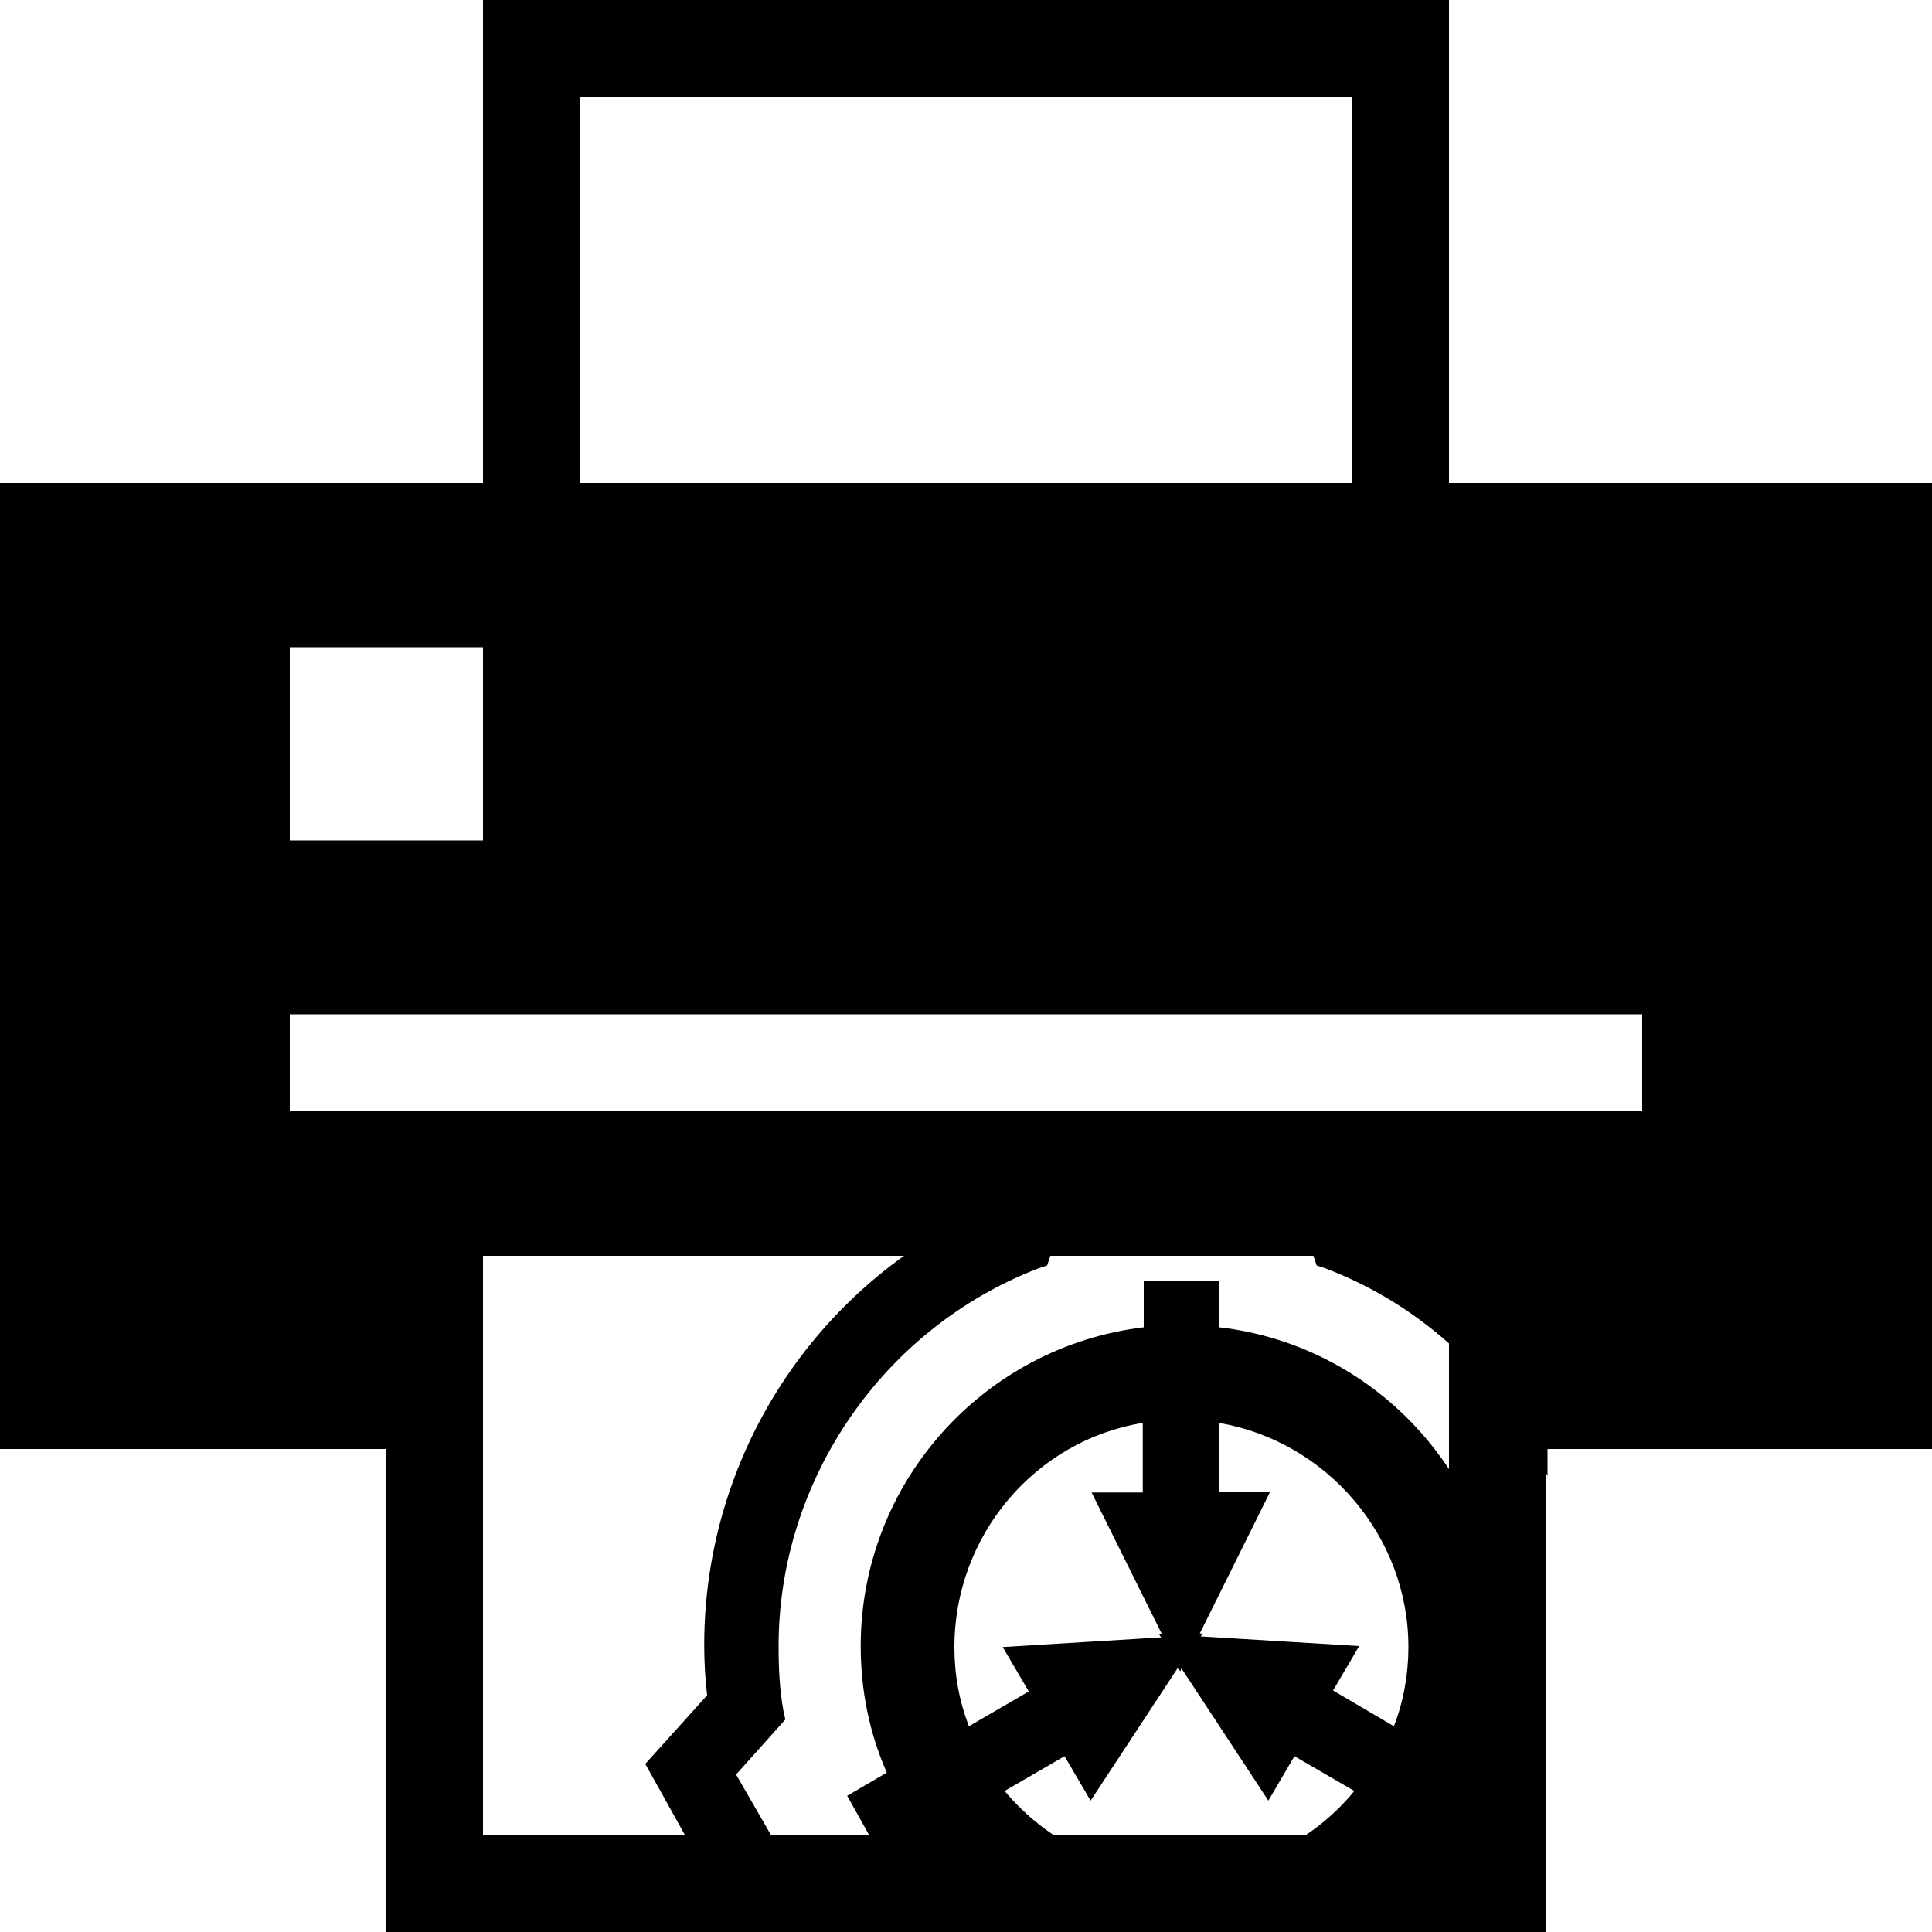 <?xml version='1.0' encoding='utf-8'?><svg xmlns="http://www.w3.org/2000/svg" xmlns:xlink="http://www.w3.org/1999/xlink" id="Print-Icon" x="0" y="0" baseProfile="tiny" overflow="visible" version="1.2" viewBox="0 0 200 200" xml:space="preserve"><path d="M140 10v60H60V10h80m10-10H50v80h100V0zM40 120v80h120v-80H40zm110 70H50v-60h100v60z"/><path d="M0 50v100h50v-20h100v20h50V50H0zm30 17h20v20H30V67zm140 48H30v-10h140v10z"/><path d="M76.5 200h9.1l-9.4-16.3 5.1-5.7-.2-.9c-.4-2.2-.5-4.4-.5-6.7 0-17.2 10.8-32.9 26.9-39.1l.9-.3 2.4-7.2h23.1l2.4 7.2.9.3c10.3 3.9 18.5 11.8 23 21.5v-14.6c-4.7-5.5-10.7-10.1-17.6-13.2l-3-9.1h-34.3l-3 9.1c-17.9 8-29.4 25.7-29.4 45.3 0 1.7.1 3.5.3 5.2l-6.4 7.1 9.7 17.4zm82.4 0h1.1v-1.9z"/><path d="m91.5 192.7 4.1-2.4c3.1 4.1 7 7.4 11.5 9.7h30.3c4.5-2.3 8.4-5.6 11.5-9.7l4.1 2.4 3.9-6.8-4.1-2.4c1.8-4.1 2.7-8.5 2.7-13.1 0-16.9-12.7-31.1-29.3-33v-4.8h-7.8v4.8c-16.6 2-29.3 16.1-29.3 33 0 4.6.9 9 2.7 13.1l-4.1 2.4 3.8 6.8zm34.7-38.2v-7.2c11.1 1.9 19.6 11.7 19.6 23.2 0 2.8-.5 5.6-1.5 8.2L138 175l2.7-4.6-16.4-1 .2-.3h-.3l7.3-14.7h-5.3zm-4 18.5.1-.3 9 13.7 2.7-4.6 6.2 3.6c-4.4 5.4-11.1 8.5-18.1 8.5-7 0-13.6-3.1-18.1-8.5l6.2-3.6 2.7 4.6 9-13.7.3.3zm-3.9-25.7v7.2H113l7.3 14.7h-.3l.2.3-16.4 1 2.7 4.6-6.2 3.6c-1-2.6-1.5-5.3-1.5-8.2 0-11.6 8.4-21.4 19.5-23.2z"/></svg>